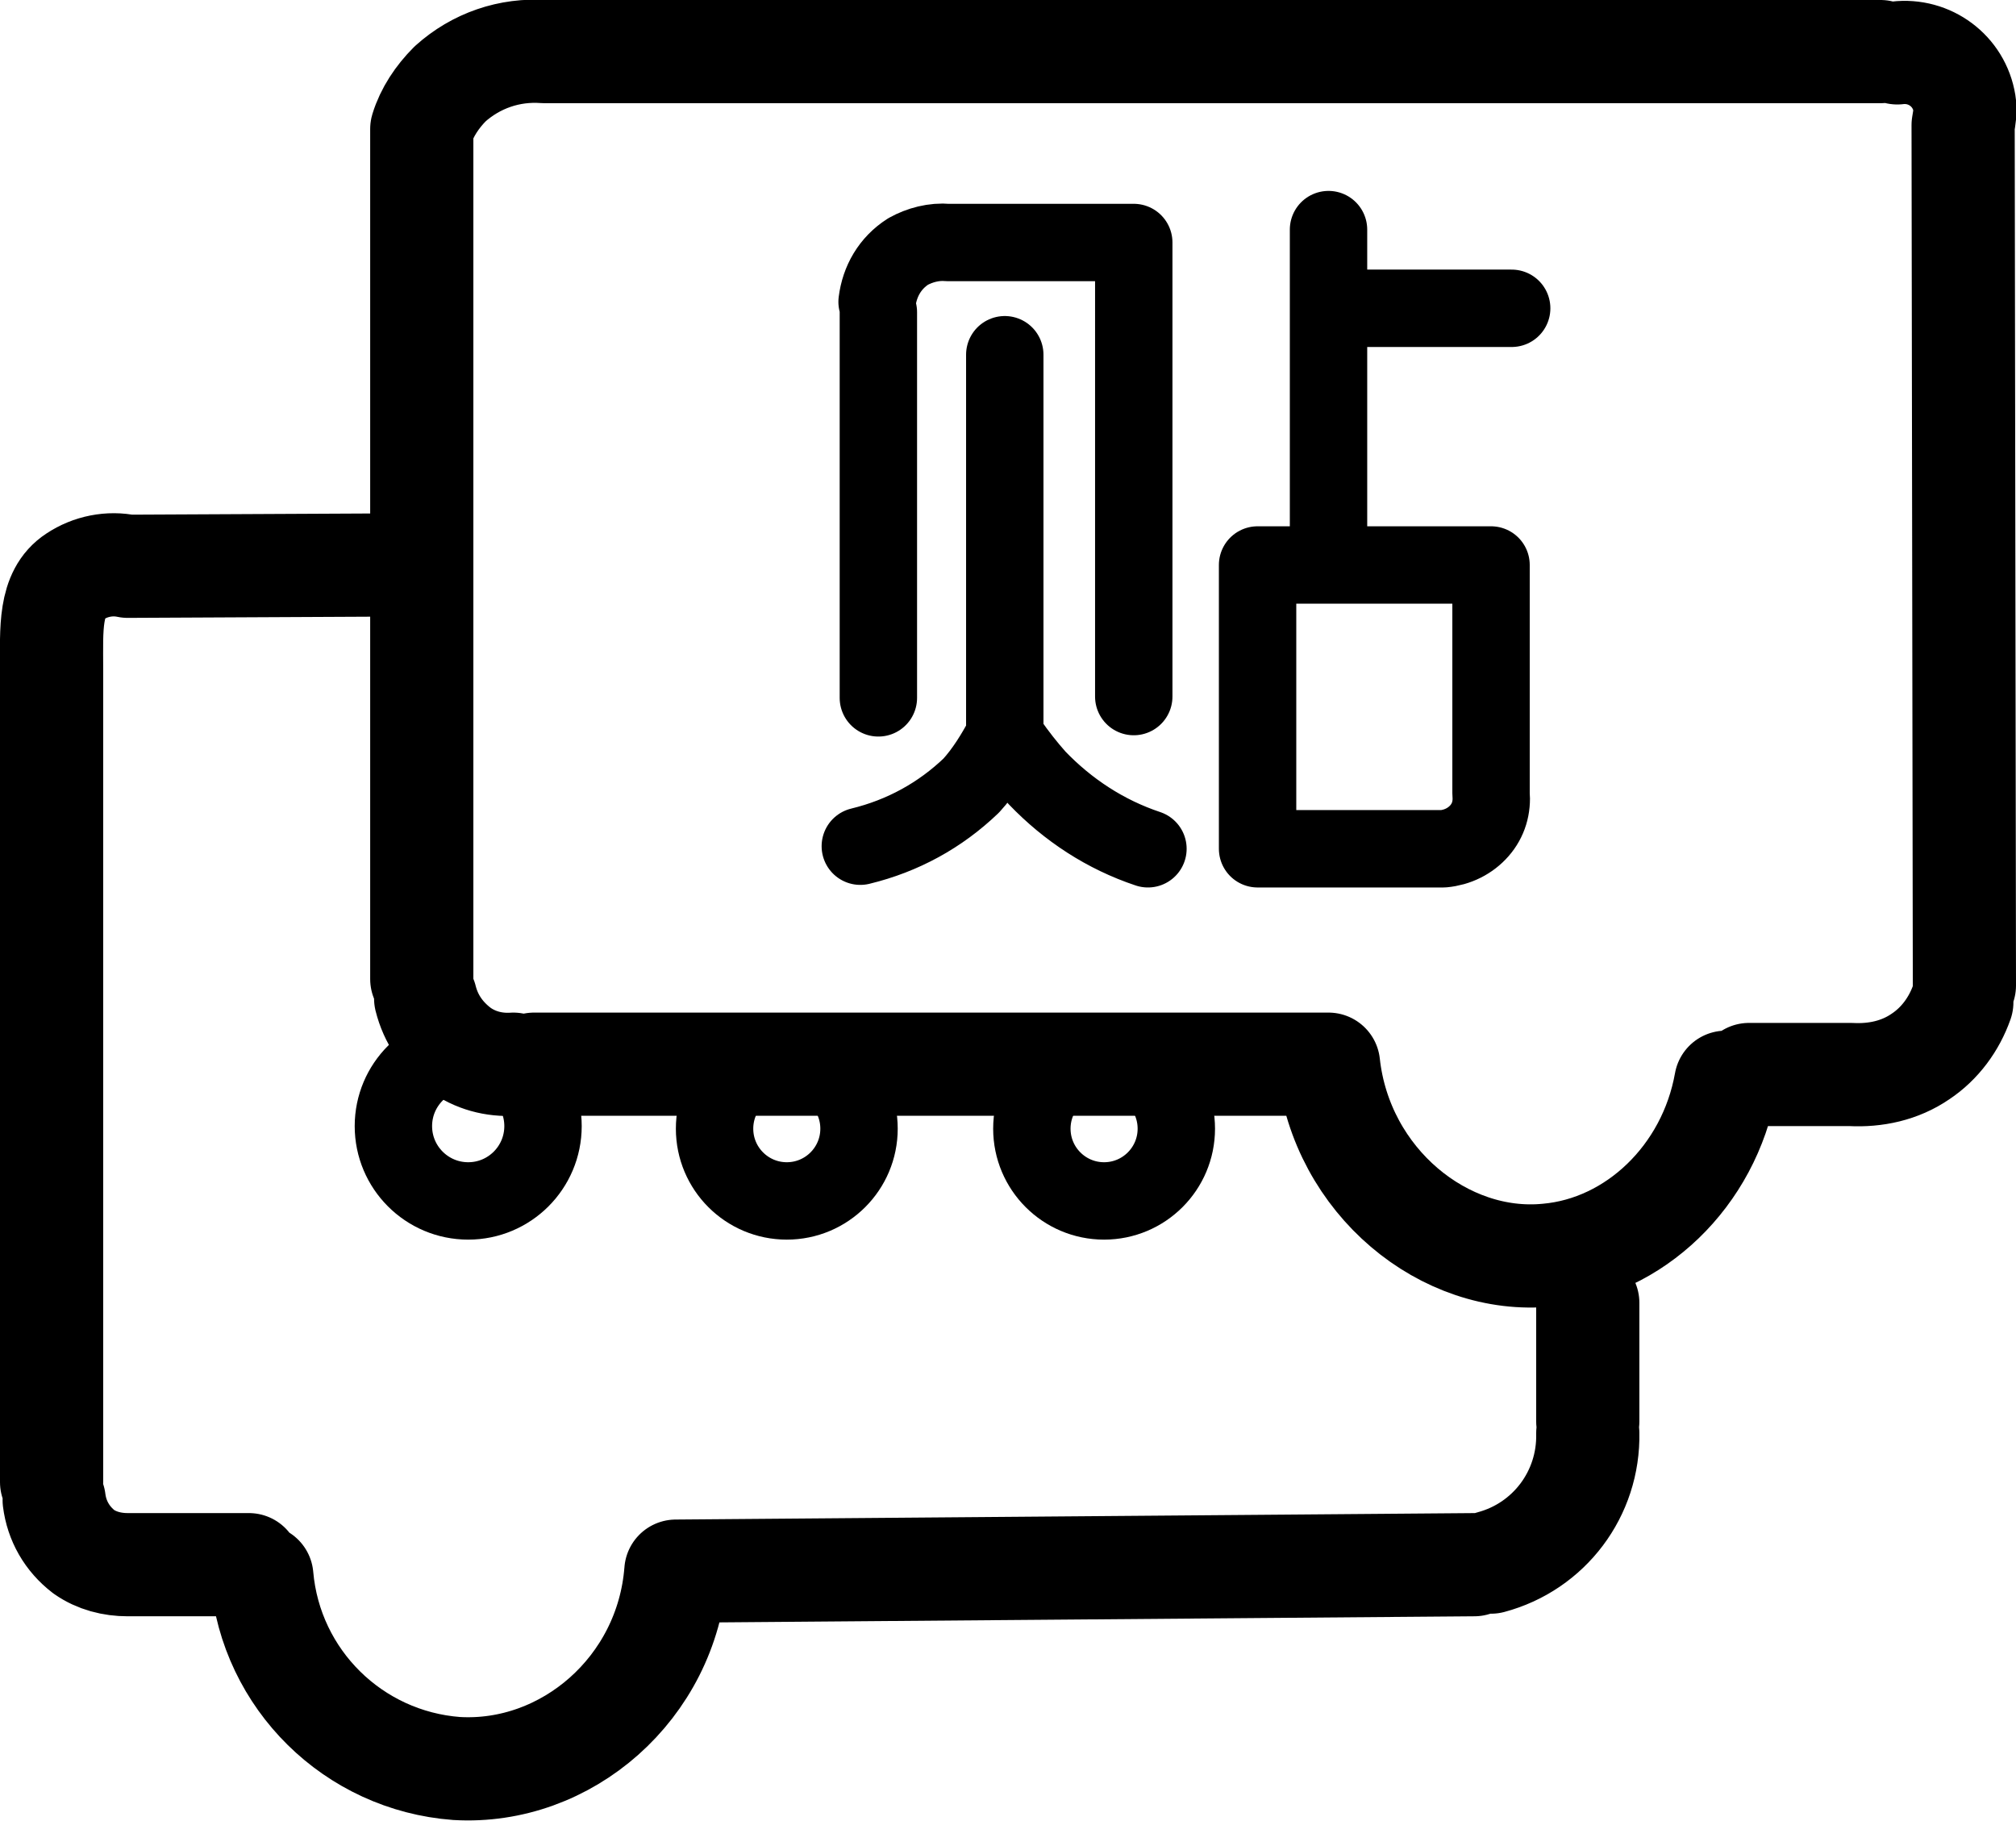 <?xml version="1.0" encoding="utf-8"?>
<!-- Generator: Adobe Illustrator 23.0.3, SVG Export Plug-In . SVG Version: 6.00 Build 0)  -->
<svg version="1.1" id="图层_1" xmlns="http://www.w3.org/2000/svg" xmlns:xlink="http://www.w3.org/1999/xlink" x="0px" y="0px"
	 viewBox="0 0 156.3 141.2" style="enable-background:new 0 0 156.3 141.2;" xml:space="preserve">
<style type="text/css">
	.st0{fill:none;stroke:#000000;stroke-width:8;stroke-linecap:round;stroke-linejoin:round;}
	.st1{fill:none;stroke:#000000;stroke-width:6;stroke-linecap:round;stroke-linejoin:round;}
</style>
<path class="st0" d="M32.7,75.9V10c0.4-1.3,1.2-2.5,2.2-3.5c2-1.8,4.6-2.7,7.3-2.5h103.6 M147.1,4.1c2.5-0.3,4.8,1.4,5.2,3.9
	c0.1,0.6,0,1.1-0.1,1.7l0.1,66.7 M135.6,83.3h7.9c1.9,0.1,3.8-0.3,5.4-1.4c1.5-1,2.6-2.5,3.2-4.2 M133.8,83.9
	c-1.3,7.3-7.1,12.8-13.8,13.4c-8,0.8-16-5.7-17-14.8H41.4 M39.8,82.5c-1.5,0.1-3-0.3-4.2-1.2c-1.3-1-2.2-2.3-2.6-3.9 M30.3,43.8
	L9.9,43.9c-1.4-0.3-2.9,0-4.1,0.8C3.8,46,4,48.8,4,51.8v63.1 M19.3,121.3H9.9c-1.2,0-2.4-0.3-3.4-1c-1.3-1-2.1-2.4-2.3-4
	 M114.3,121.3L114.3,121.3l-61.9,0.5c-0.7,9.1-8.5,15.8-17,15.3c-8-0.6-14.4-6.9-15.1-14.9 M115.6,121.1c4.5-1.2,7.6-5.3,7.5-10
	 M123.1,101v9.2"/>
<circle class="st1" cx="36.3" cy="87.3" r="5.8"/>
<circle class="st1" cx="61" cy="87.5" r="5.6"/>
<circle class="st1" cx="85.6" cy="87.5" r="5.6"/>
<path class="st1" d="M68.1,54.1V24.2 M68,23.4c0.2-1.6,1-3,2.4-3.9c0.9-0.5,2-0.8,3.1-0.7h14.4V54"/>
<path class="st1" d="M77.9,27.5v29.6c0,0,0,0.1-0.1,0.1c-0.7,1.3-1.5,2.6-2.5,3.7c-2.4,2.3-5.3,3.9-8.6,4.7 M89,65.8
	c-3.3-1.1-6.2-3-8.6-5.5c-0.8-0.9-1.5-1.8-2.2-2.8 M97.5,43.8v22h14.4c1.1-0.1,2.1-0.6,2.8-1.4c0.7-0.8,1-1.8,0.9-2.9V43.8H97.5z
	 M103,17.8v25.9 M117.2,23.9H103"/>
</svg>
